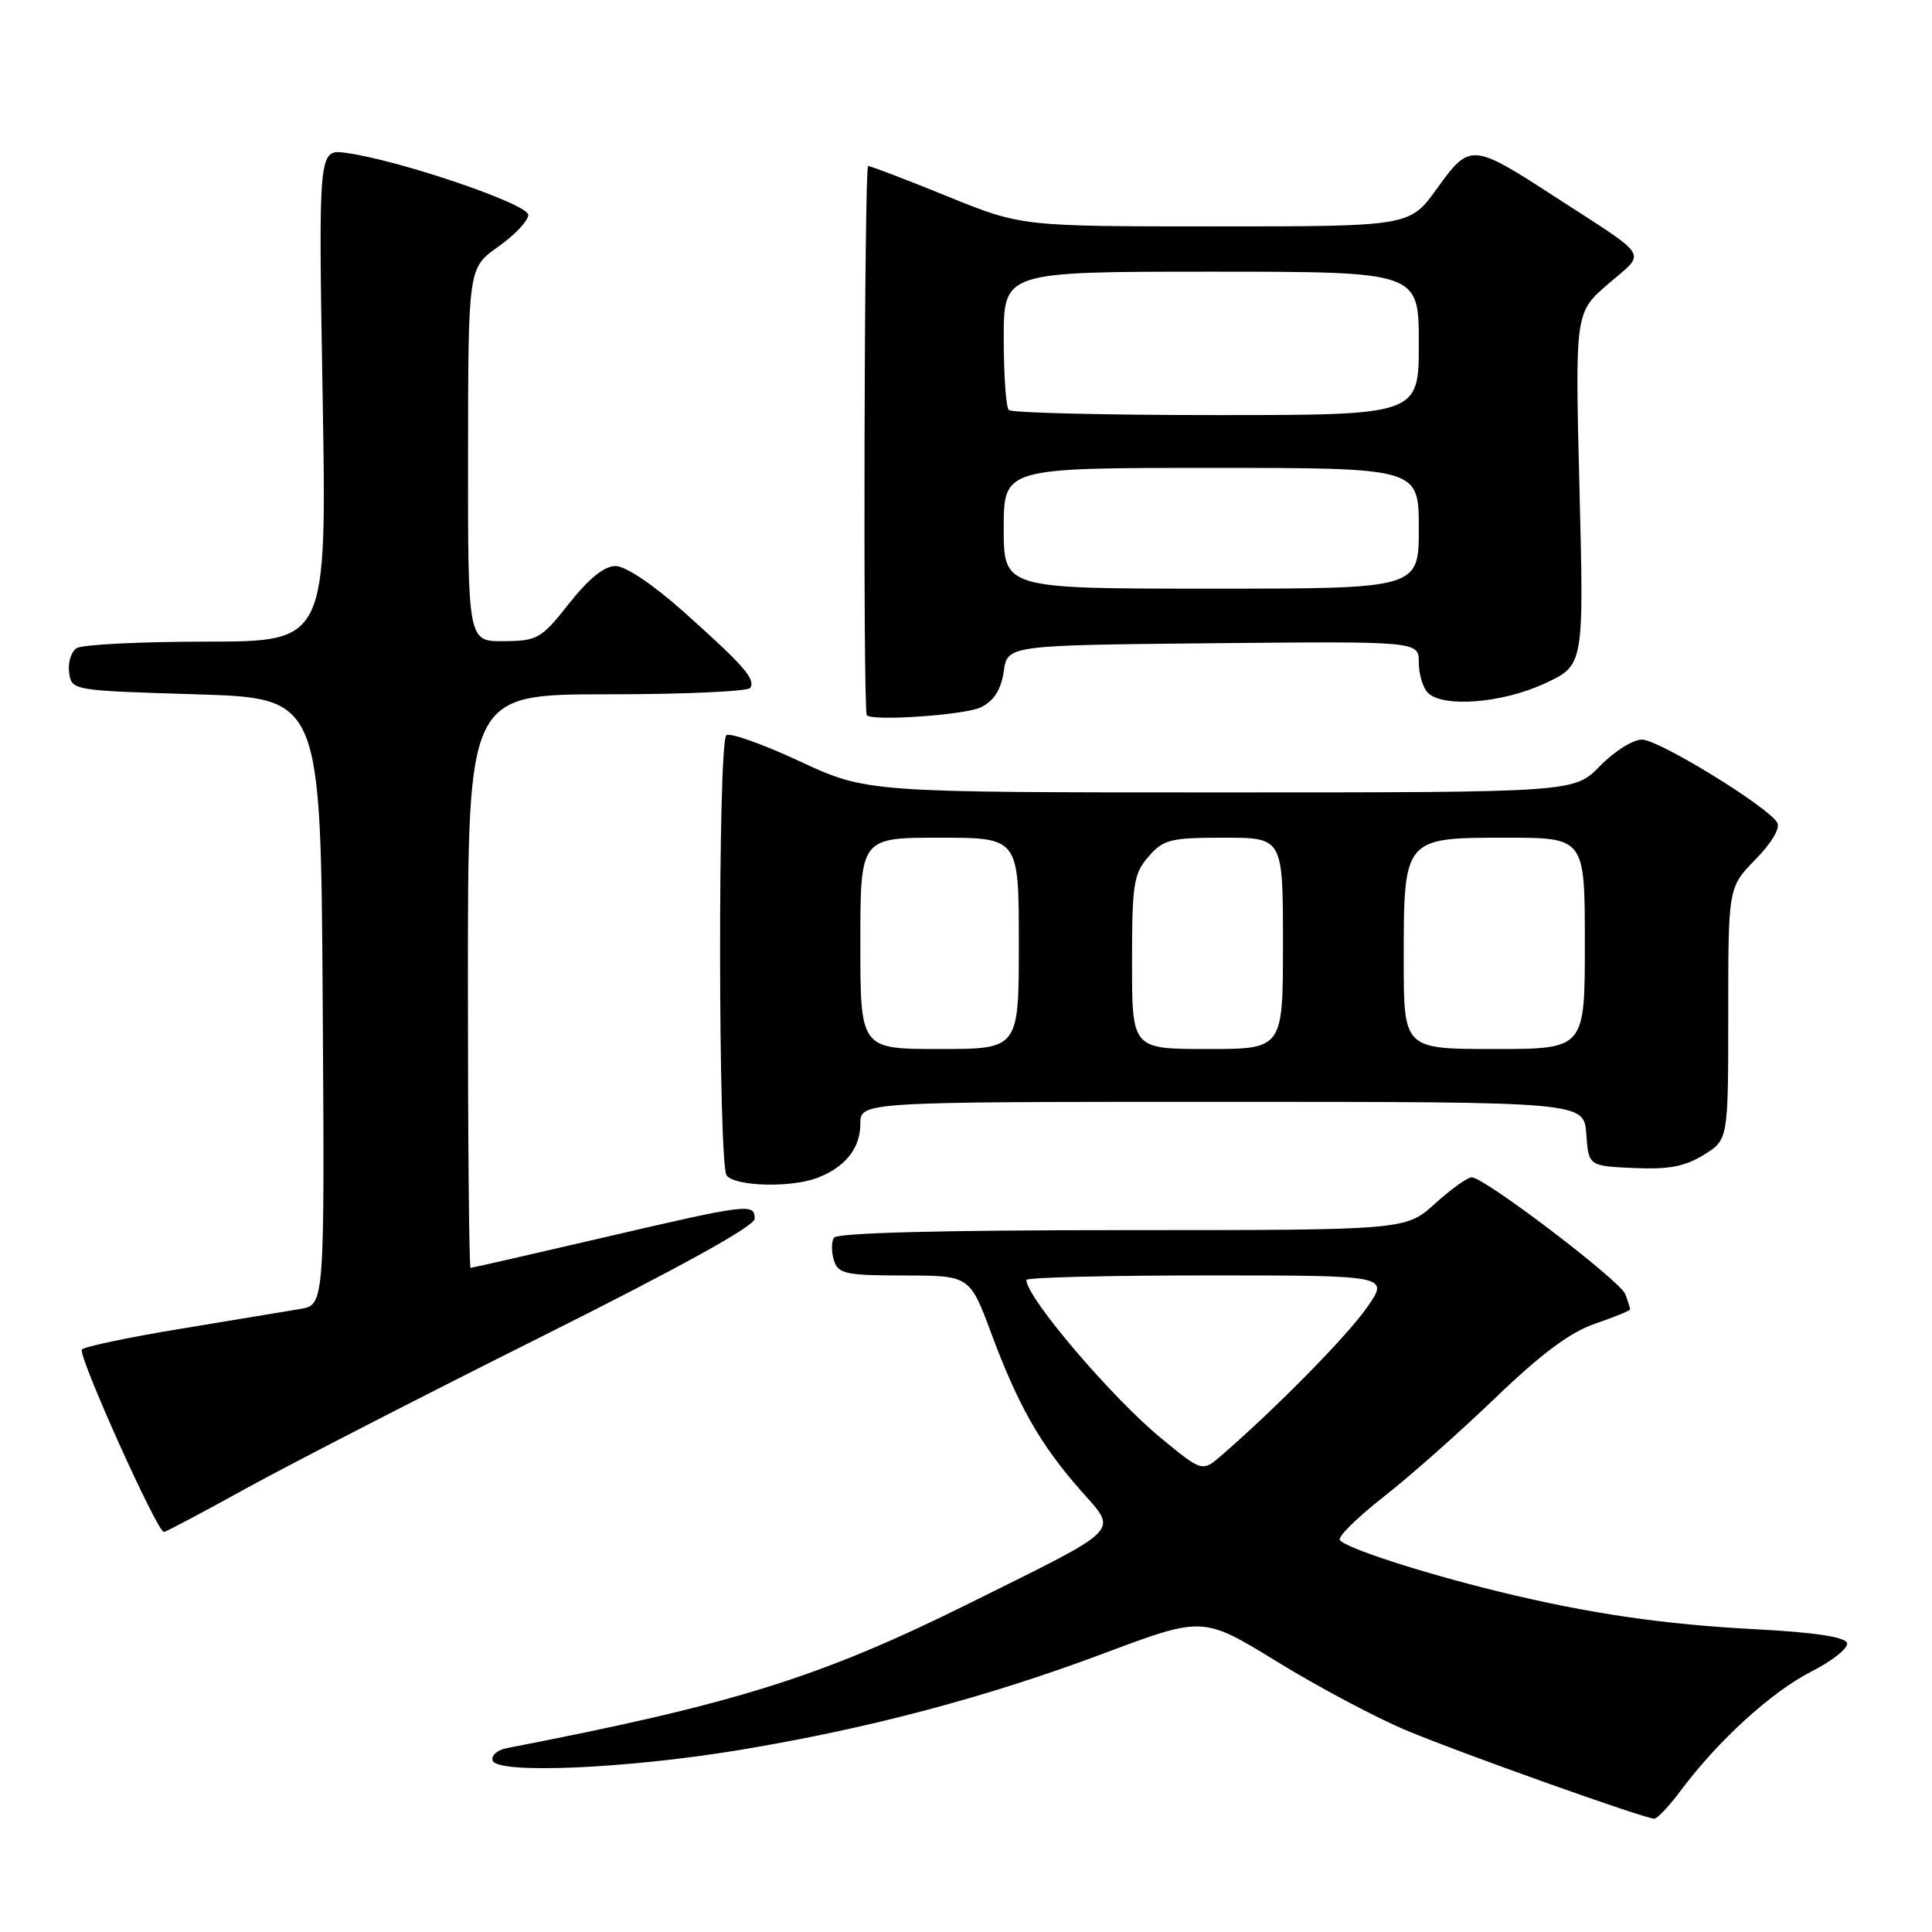 <?xml version="1.0" encoding="UTF-8" standalone="no"?>
<!DOCTYPE svg PUBLIC "-//W3C//DTD SVG 1.1//EN" "http://www.w3.org/Graphics/SVG/1.1/DTD/svg11.dtd" >
<svg xmlns="http://www.w3.org/2000/svg" xmlns:xlink="http://www.w3.org/1999/xlink" version="1.1" viewBox="0 0 256 256">
 <g >
 <path fill="currentColor"
d=" M 222.71 237.26 C 227.64 230.64 234.77 224.15 240.02 221.49 C 242.83 220.06 244.95 218.36 244.74 217.70 C 244.48 216.91 240.45 216.30 232.92 215.90 C 220.30 215.24 210.59 213.82 198.50 210.87 C 188.33 208.38 178.17 205.08 177.53 204.05 C 177.26 203.62 179.85 201.07 183.27 198.39 C 186.70 195.72 193.38 189.80 198.12 185.25 C 204.24 179.36 208.08 176.51 211.37 175.39 C 213.92 174.52 216.00 173.67 216.00 173.49 C 216.00 173.31 215.71 172.41 215.36 171.48 C 214.66 169.68 196.69 156.00 195.01 156.00 C 194.46 156.00 192.26 157.57 190.13 159.50 C 186.26 163.00 186.26 163.00 148.69 163.00 C 124.50 163.00 110.90 163.36 110.49 164.01 C 110.15 164.56 110.16 165.91 110.50 167.01 C 111.07 168.79 112.03 169.00 119.82 169.01 C 128.50 169.02 128.50 169.02 131.38 176.76 C 134.92 186.26 137.85 191.41 143.16 197.45 C 148.16 203.13 149.07 202.20 128.50 212.42 C 108.77 222.22 97.39 225.79 67.18 231.63 C 65.90 231.87 65.05 232.62 65.28 233.29 C 65.91 235.10 83.04 234.36 98.00 231.88 C 115.11 229.05 130.78 224.89 146.32 219.06 C 159.41 214.16 159.41 214.16 169.20 220.17 C 174.59 223.49 182.26 227.56 186.24 229.24 C 193.43 232.26 217.85 240.96 219.21 240.99 C 219.60 240.99 221.17 239.32 222.71 237.26 Z  M 32.82 197.11 C 38.69 193.88 56.21 184.88 71.75 177.11 C 89.88 168.05 100.00 162.46 100.00 161.50 C 100.00 159.40 99.16 159.51 79.88 164.00 C 70.43 166.20 62.54 168.00 62.35 168.00 C 62.16 168.00 62.00 150.90 62.00 130.00 C 62.00 92.00 62.00 92.00 80.44 92.00 C 90.58 92.00 99.12 91.62 99.41 91.15 C 100.13 89.98 98.61 88.23 90.65 81.12 C 86.59 77.49 82.89 75.00 81.56 75.00 C 80.08 75.00 78.02 76.66 75.41 79.96 C 71.72 84.64 71.23 84.92 66.75 84.96 C 62.00 85.00 62.00 85.00 62.02 60.25 C 62.04 35.50 62.04 35.50 66.02 32.69 C 68.21 31.14 70.00 29.24 70.00 28.48 C 70.00 27.03 52.88 21.21 45.85 20.26 C 42.19 19.76 42.19 19.76 42.75 52.38 C 43.30 85.00 43.30 85.00 27.40 85.02 C 18.66 85.02 10.90 85.41 10.16 85.88 C 9.43 86.34 8.98 87.80 9.16 89.11 C 9.50 91.50 9.53 91.50 26.00 92.00 C 42.50 92.50 42.50 92.50 42.76 132.70 C 43.02 172.91 43.02 172.91 39.76 173.45 C 37.97 173.75 30.88 174.93 24.00 176.06 C 17.12 177.19 11.21 178.43 10.85 178.81 C 10.24 179.46 20.82 203.00 21.72 203.00 C 21.95 203.00 26.95 200.35 32.82 197.11 Z  M 108.28 156.08 C 111.98 154.68 114.00 152.15 114.00 148.93 C 114.00 146.00 114.00 146.00 161.94 146.00 C 209.89 146.00 209.89 146.00 210.19 150.25 C 210.50 154.50 210.50 154.50 216.50 154.77 C 221.10 154.98 223.26 154.57 225.75 153.03 C 229.00 151.03 229.00 151.03 229.00 134.31 C 229.00 117.58 229.00 117.58 232.61 113.88 C 234.77 111.68 235.93 109.70 235.49 108.99 C 234.15 106.81 219.78 98.00 217.57 98.00 C 216.37 98.00 213.87 99.58 212.00 101.50 C 208.61 105.00 208.61 105.00 161.73 105.00 C 114.84 105.00 114.84 105.00 105.91 100.85 C 100.99 98.56 96.64 97.03 96.24 97.43 C 95.11 98.55 95.16 154.29 96.28 155.75 C 97.40 157.21 104.78 157.41 108.28 156.08 Z  M 130.00 93.71 C 131.73 92.83 132.65 91.38 133.00 88.97 C 133.50 85.50 133.50 85.50 160.75 85.23 C 188.00 84.97 188.00 84.97 188.00 87.78 C 188.00 89.33 188.54 91.14 189.20 91.80 C 191.20 93.80 199.08 93.18 204.69 90.56 C 209.88 88.15 209.88 88.15 209.29 64.78 C 208.70 41.41 208.70 41.41 213.10 37.62 C 218.17 33.24 218.88 34.40 206.00 26.05 C 195.06 18.95 194.77 18.93 190.44 24.94 C 186.81 30.00 186.81 30.00 161.07 30.00 C 135.33 30.00 135.33 30.00 125.50 26.00 C 120.09 23.80 115.38 22.00 115.03 22.00 C 114.52 22.00 114.34 93.88 114.85 94.75 C 115.36 95.61 127.95 94.75 130.00 93.71 Z  M 153.83 190.55 C 147.27 185.15 136.00 171.91 136.00 169.60 C 136.00 169.27 146.82 169.00 160.05 169.00 C 184.10 169.00 184.10 169.00 181.13 173.25 C 178.50 177.02 169.22 186.46 161.90 192.81 C 159.31 195.06 159.31 195.06 153.83 190.55 Z  M 114.00 125.00 C 114.00 111.00 114.00 111.00 124.50 111.00 C 135.00 111.00 135.00 111.00 135.00 125.00 C 135.00 139.00 135.00 139.00 124.50 139.00 C 114.00 139.00 114.00 139.00 114.00 125.00 Z  M 150.00 127.51 C 150.00 117.13 150.21 115.77 152.18 113.51 C 154.16 111.23 155.08 111.00 162.18 111.00 C 170.00 111.00 170.00 111.00 170.00 125.00 C 170.00 139.00 170.00 139.00 160.00 139.00 C 150.00 139.00 150.00 139.00 150.00 127.51 Z  M 186.00 127.22 C 186.00 110.99 185.99 111.00 199.56 111.00 C 210.00 111.00 210.00 111.00 210.00 125.00 C 210.00 139.00 210.00 139.00 198.00 139.00 C 186.00 139.00 186.00 139.00 186.00 127.22 Z  M 133.00 70.00 C 133.00 62.00 133.00 62.00 160.50 62.00 C 188.00 62.00 188.00 62.00 188.00 70.00 C 188.00 78.00 188.00 78.00 160.50 78.00 C 133.00 78.00 133.00 78.00 133.00 70.00 Z  M 133.67 54.33 C 133.30 53.97 133.00 49.69 133.00 44.83 C 133.00 36.00 133.00 36.00 160.50 36.00 C 188.00 36.00 188.00 36.00 188.00 45.50 C 188.00 55.00 188.00 55.00 161.17 55.00 C 146.41 55.00 134.03 54.70 133.67 54.33 Z "/>
</g>
</svg>